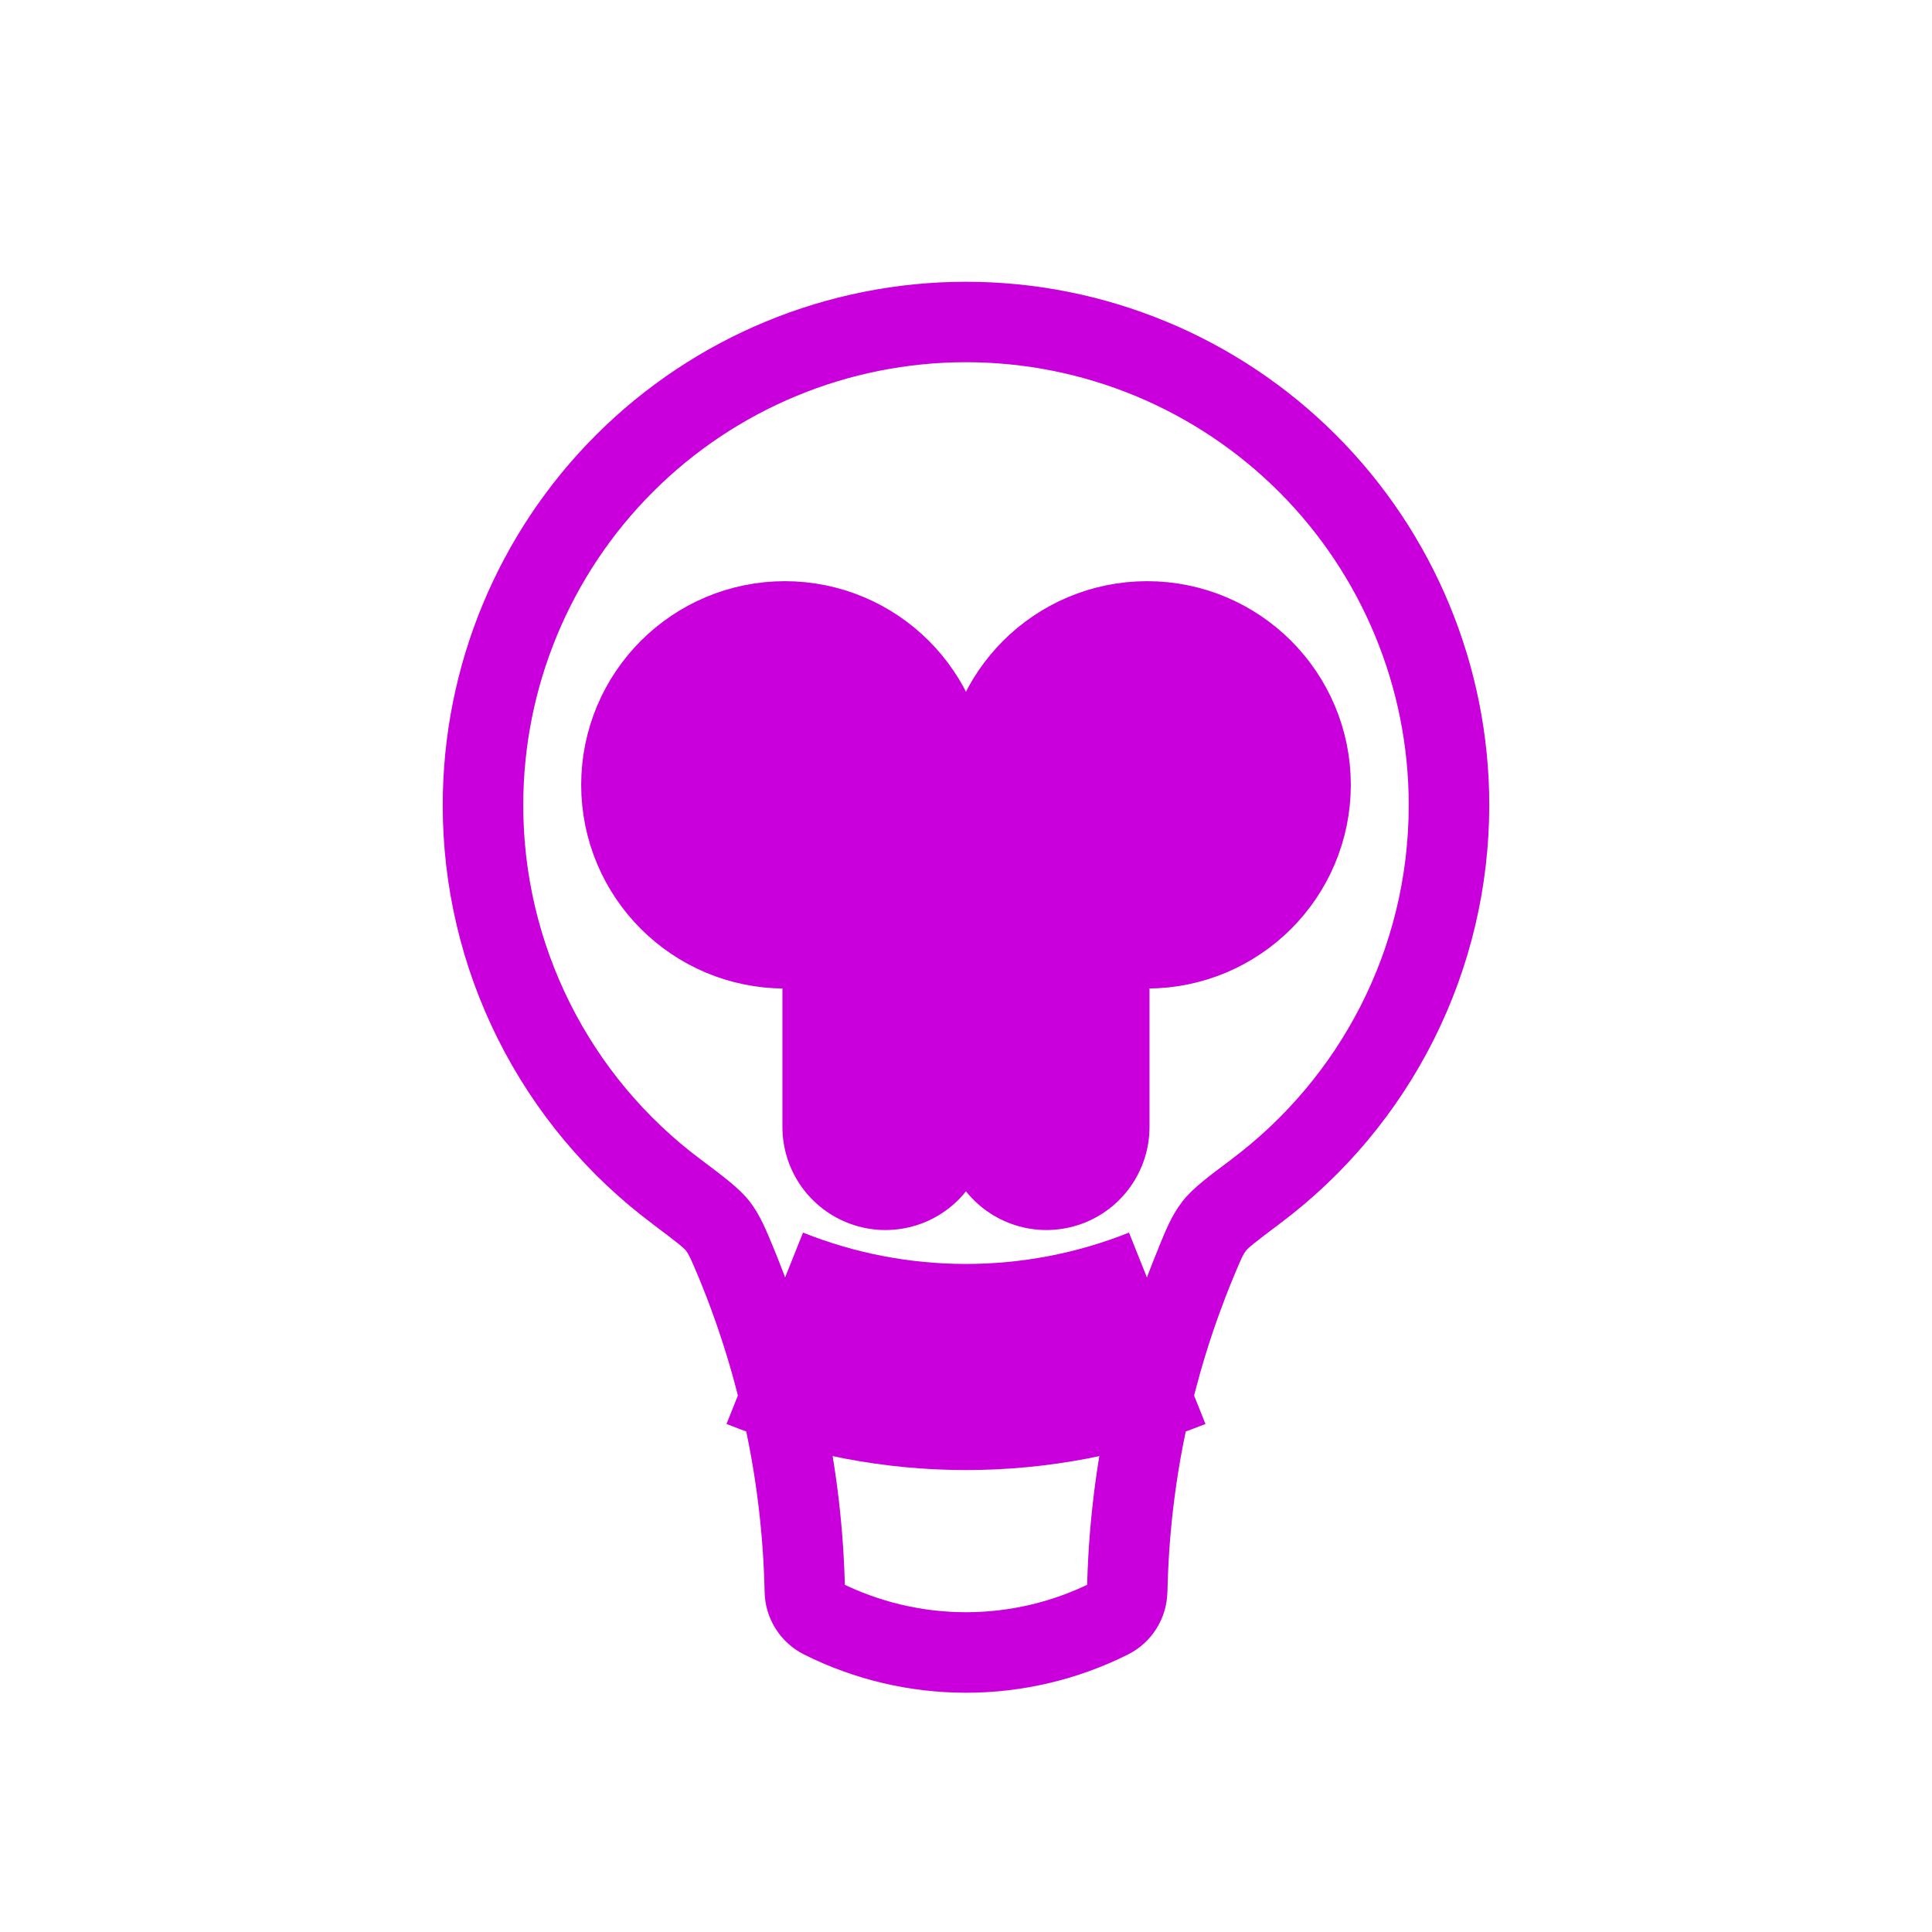 <svg width="25" height="25" viewBox="0 0 25 25" fill="none" xmlns="http://www.w3.org/2000/svg">
<path d="M18.229 10.417C18.229 12.292 17.328 13.958 15.933 15.003L16.558 15.836C17.401 15.206 18.085 14.388 18.556 13.447C19.027 12.507 19.271 11.469 19.271 10.417H18.229ZM12.5 4.687C14.019 4.687 15.476 5.291 16.551 6.365C17.625 7.44 18.229 8.897 18.229 10.417H19.271C19.271 8.621 18.557 6.899 17.288 5.629C16.018 4.359 14.296 3.646 12.5 3.646V4.687ZM6.771 10.417C6.771 8.897 7.374 7.44 8.449 6.365C9.523 5.291 10.98 4.687 12.5 4.687V3.646C10.704 3.646 8.982 4.359 7.712 5.629C6.442 6.899 5.729 8.621 5.729 10.417H6.771ZM9.067 15.003C8.353 14.47 7.774 13.778 7.376 12.982C6.977 12.185 6.77 11.307 6.771 10.417H5.729C5.728 11.469 5.973 12.507 6.444 13.447C6.915 14.388 7.599 15.206 8.442 15.836L9.067 15.003ZM10.934 20.576C10.902 19.053 10.588 17.549 10.006 16.14L9.044 16.537C9.575 17.823 9.864 19.201 9.894 20.598L10.935 20.577L10.934 20.576ZM14.13 20.477C13.624 20.73 13.066 20.862 12.5 20.862C11.934 20.862 11.376 20.73 10.87 20.477L10.404 21.409C11.055 21.735 11.772 21.904 12.5 21.904C13.227 21.904 13.945 21.735 14.596 21.409L14.13 20.477ZM14.995 16.14C14.412 17.549 14.097 19.053 14.066 20.577L15.107 20.598C15.135 19.201 15.425 17.824 15.956 16.538L14.994 16.14H14.995ZM14.596 21.409C14.747 21.333 14.874 21.218 14.964 21.075C15.054 20.932 15.103 20.767 15.106 20.598L14.064 20.577C14.065 20.556 14.072 20.535 14.083 20.518C14.095 20.5 14.111 20.486 14.13 20.477L14.596 21.409ZM9.894 20.598C9.897 20.767 9.946 20.932 10.036 21.075C10.126 21.218 10.253 21.333 10.404 21.409L10.87 20.477C10.888 20.486 10.904 20.5 10.916 20.517C10.927 20.535 10.934 20.555 10.934 20.576L9.893 20.598H9.894ZM8.442 15.837C8.773 16.085 8.848 16.147 8.879 16.187L9.702 15.549C9.561 15.368 9.334 15.205 9.067 15.003L8.442 15.836V15.837ZM10.006 16.14C9.915 15.922 9.839 15.727 9.702 15.549L8.879 16.187C8.912 16.231 8.935 16.276 9.044 16.537L10.006 16.14ZM15.933 15.004C15.665 15.204 15.438 15.369 15.298 15.549L16.121 16.187C16.152 16.147 16.226 16.085 16.558 15.836L15.933 15.003V15.004ZM15.956 16.538C16.064 16.277 16.087 16.231 16.122 16.187L15.299 15.549C15.16 15.727 15.084 15.922 14.994 16.14L15.956 16.538Z" fill="#C900DB"/>
<path d="M15.104 17.188C13.432 17.856 11.567 17.856 9.896 17.188" stroke="#C900DB" stroke-width="2.667"/>
<path d="M11.458 14.583V10.156C11.458 9.437 10.875 8.854 10.156 8.854C9.437 8.854 8.854 9.437 8.854 10.156C8.854 10.875 9.437 11.458 10.156 11.458H14.844C15.562 11.458 16.146 10.875 16.146 10.156C16.146 9.437 15.562 8.854 14.844 8.854C14.125 8.854 13.541 9.437 13.541 10.156V14.583" stroke="#C900DB" stroke-width="2.667" stroke-linecap="round"/>
</svg>
